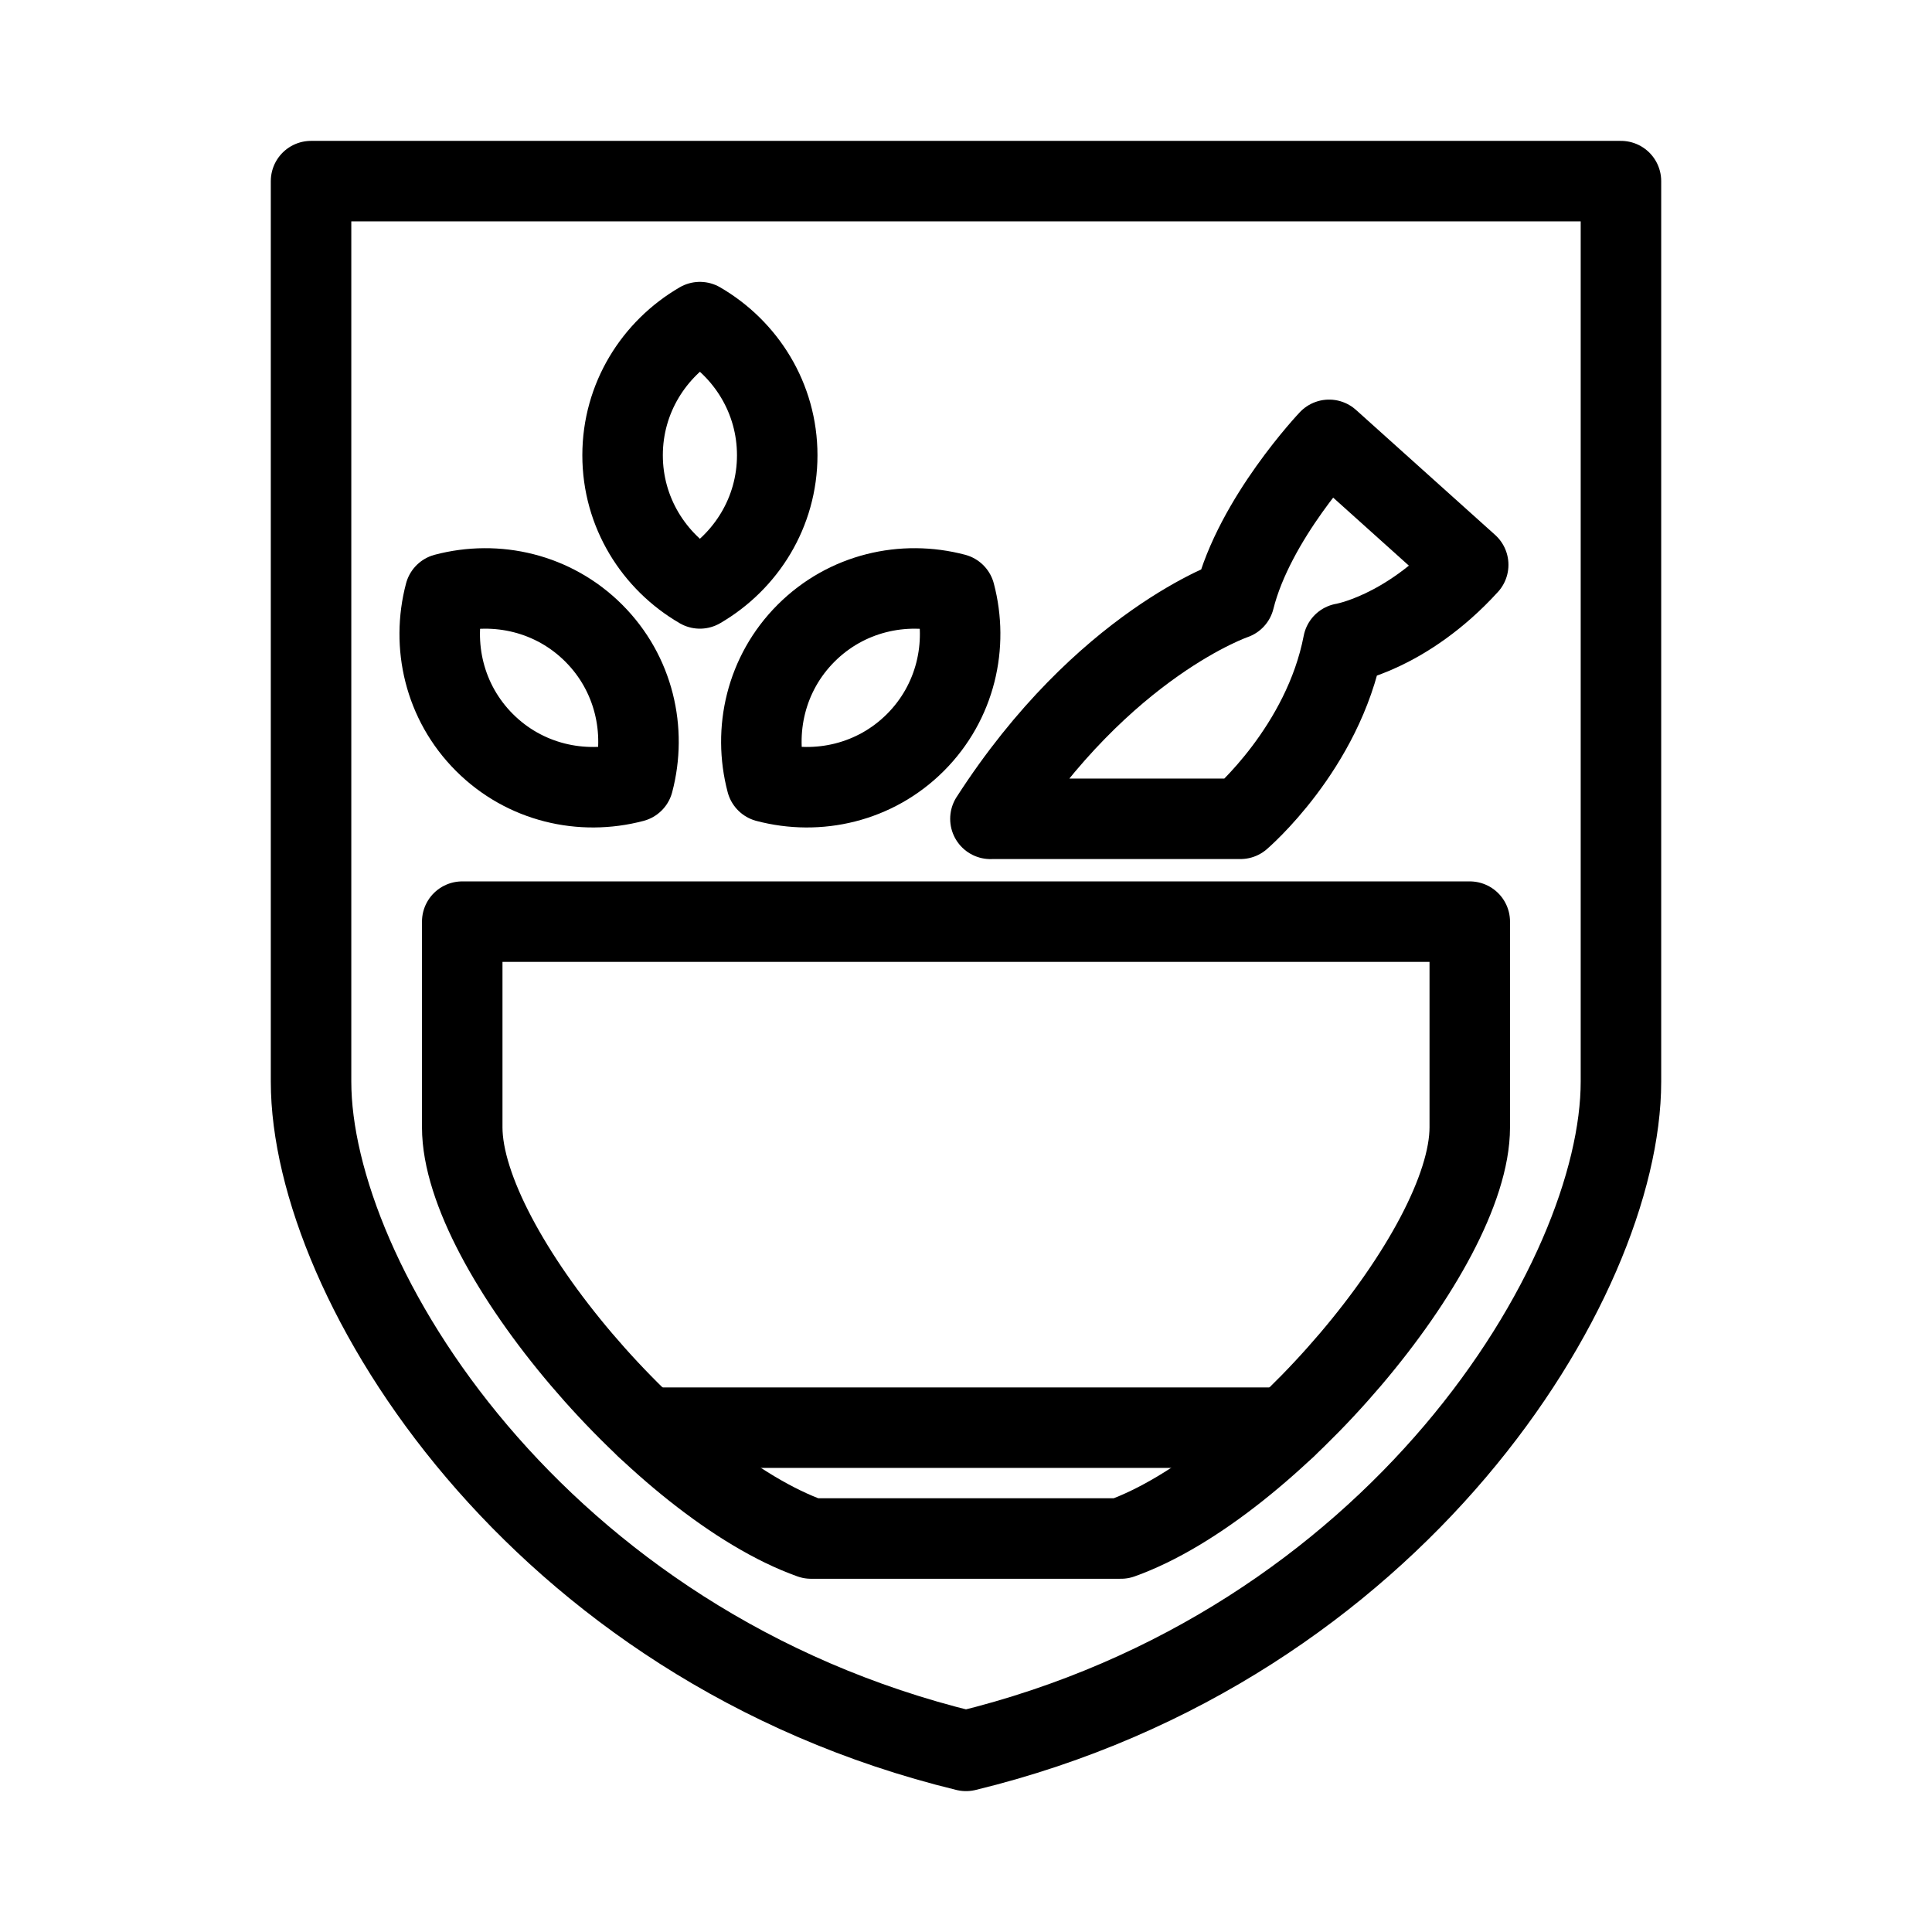 <?xml version="1.0" encoding="UTF-8"?><svg id="b" xmlns="http://www.w3.org/2000/svg" viewBox="0 0 48 48"><defs><style>.c{stroke-width:2px;fill:none;stroke:#000;stroke-linecap:round;stroke-linejoin:round;}</style></defs><path class="c" d="m17.389,8.003c-1.143.665-1.921,1.89-1.921,3.308s.777,2.643,1.921,3.308c1.143-.665,1.921-1.89,1.921-3.308s-.777-2.643-1.921-3.308Z"/><path class="c" d="m23.724,14.75c-1.279-.338-2.695-.021-3.697.981s-1.319,2.419-.981,3.697c1.279.338,2.695.021,3.697-.981,1.003-1.003,1.319-2.419.981-3.697Z"/><path class="c" d="m11.055,14.75c1.279-.338,2.695-.021,3.697.981s1.319,2.419.981,3.697c-1.279.338-2.695.021-3.697-.981-1.003-1.003-1.319-2.419-.981-3.697Z"/><path class="c" d="m24,43.5c10.707-2.604,16.272-11.687,16.272-16.628s0-22.372,0-22.372h-16.272s-16.272,0-16.272,0v22.372c0,4.942,5.565,14.024,16.272,16.628Z"/><path class="c" d="m24,38.224h3.851c3.656-1.302,8.665-7.162,8.665-10.217v-5.109s-12.516,0-12.516,0h-12.516v5.109c0,3.055,5.009,8.915,8.665,10.217h3.851Z"/><polyline class="c" points="31.943 35.47 24 35.47 16.057 35.47"/><path class="c" d="m24.607,20.344c2.805-4.357,6.06-5.459,6.06-5.459.501-2.003,2.354-3.957,2.354-3.957l3.456,3.105c-1.553,1.703-3.105,1.953-3.105,1.953-.501,2.604-2.554,4.357-2.554,4.357h-6.211Z"/></svg>